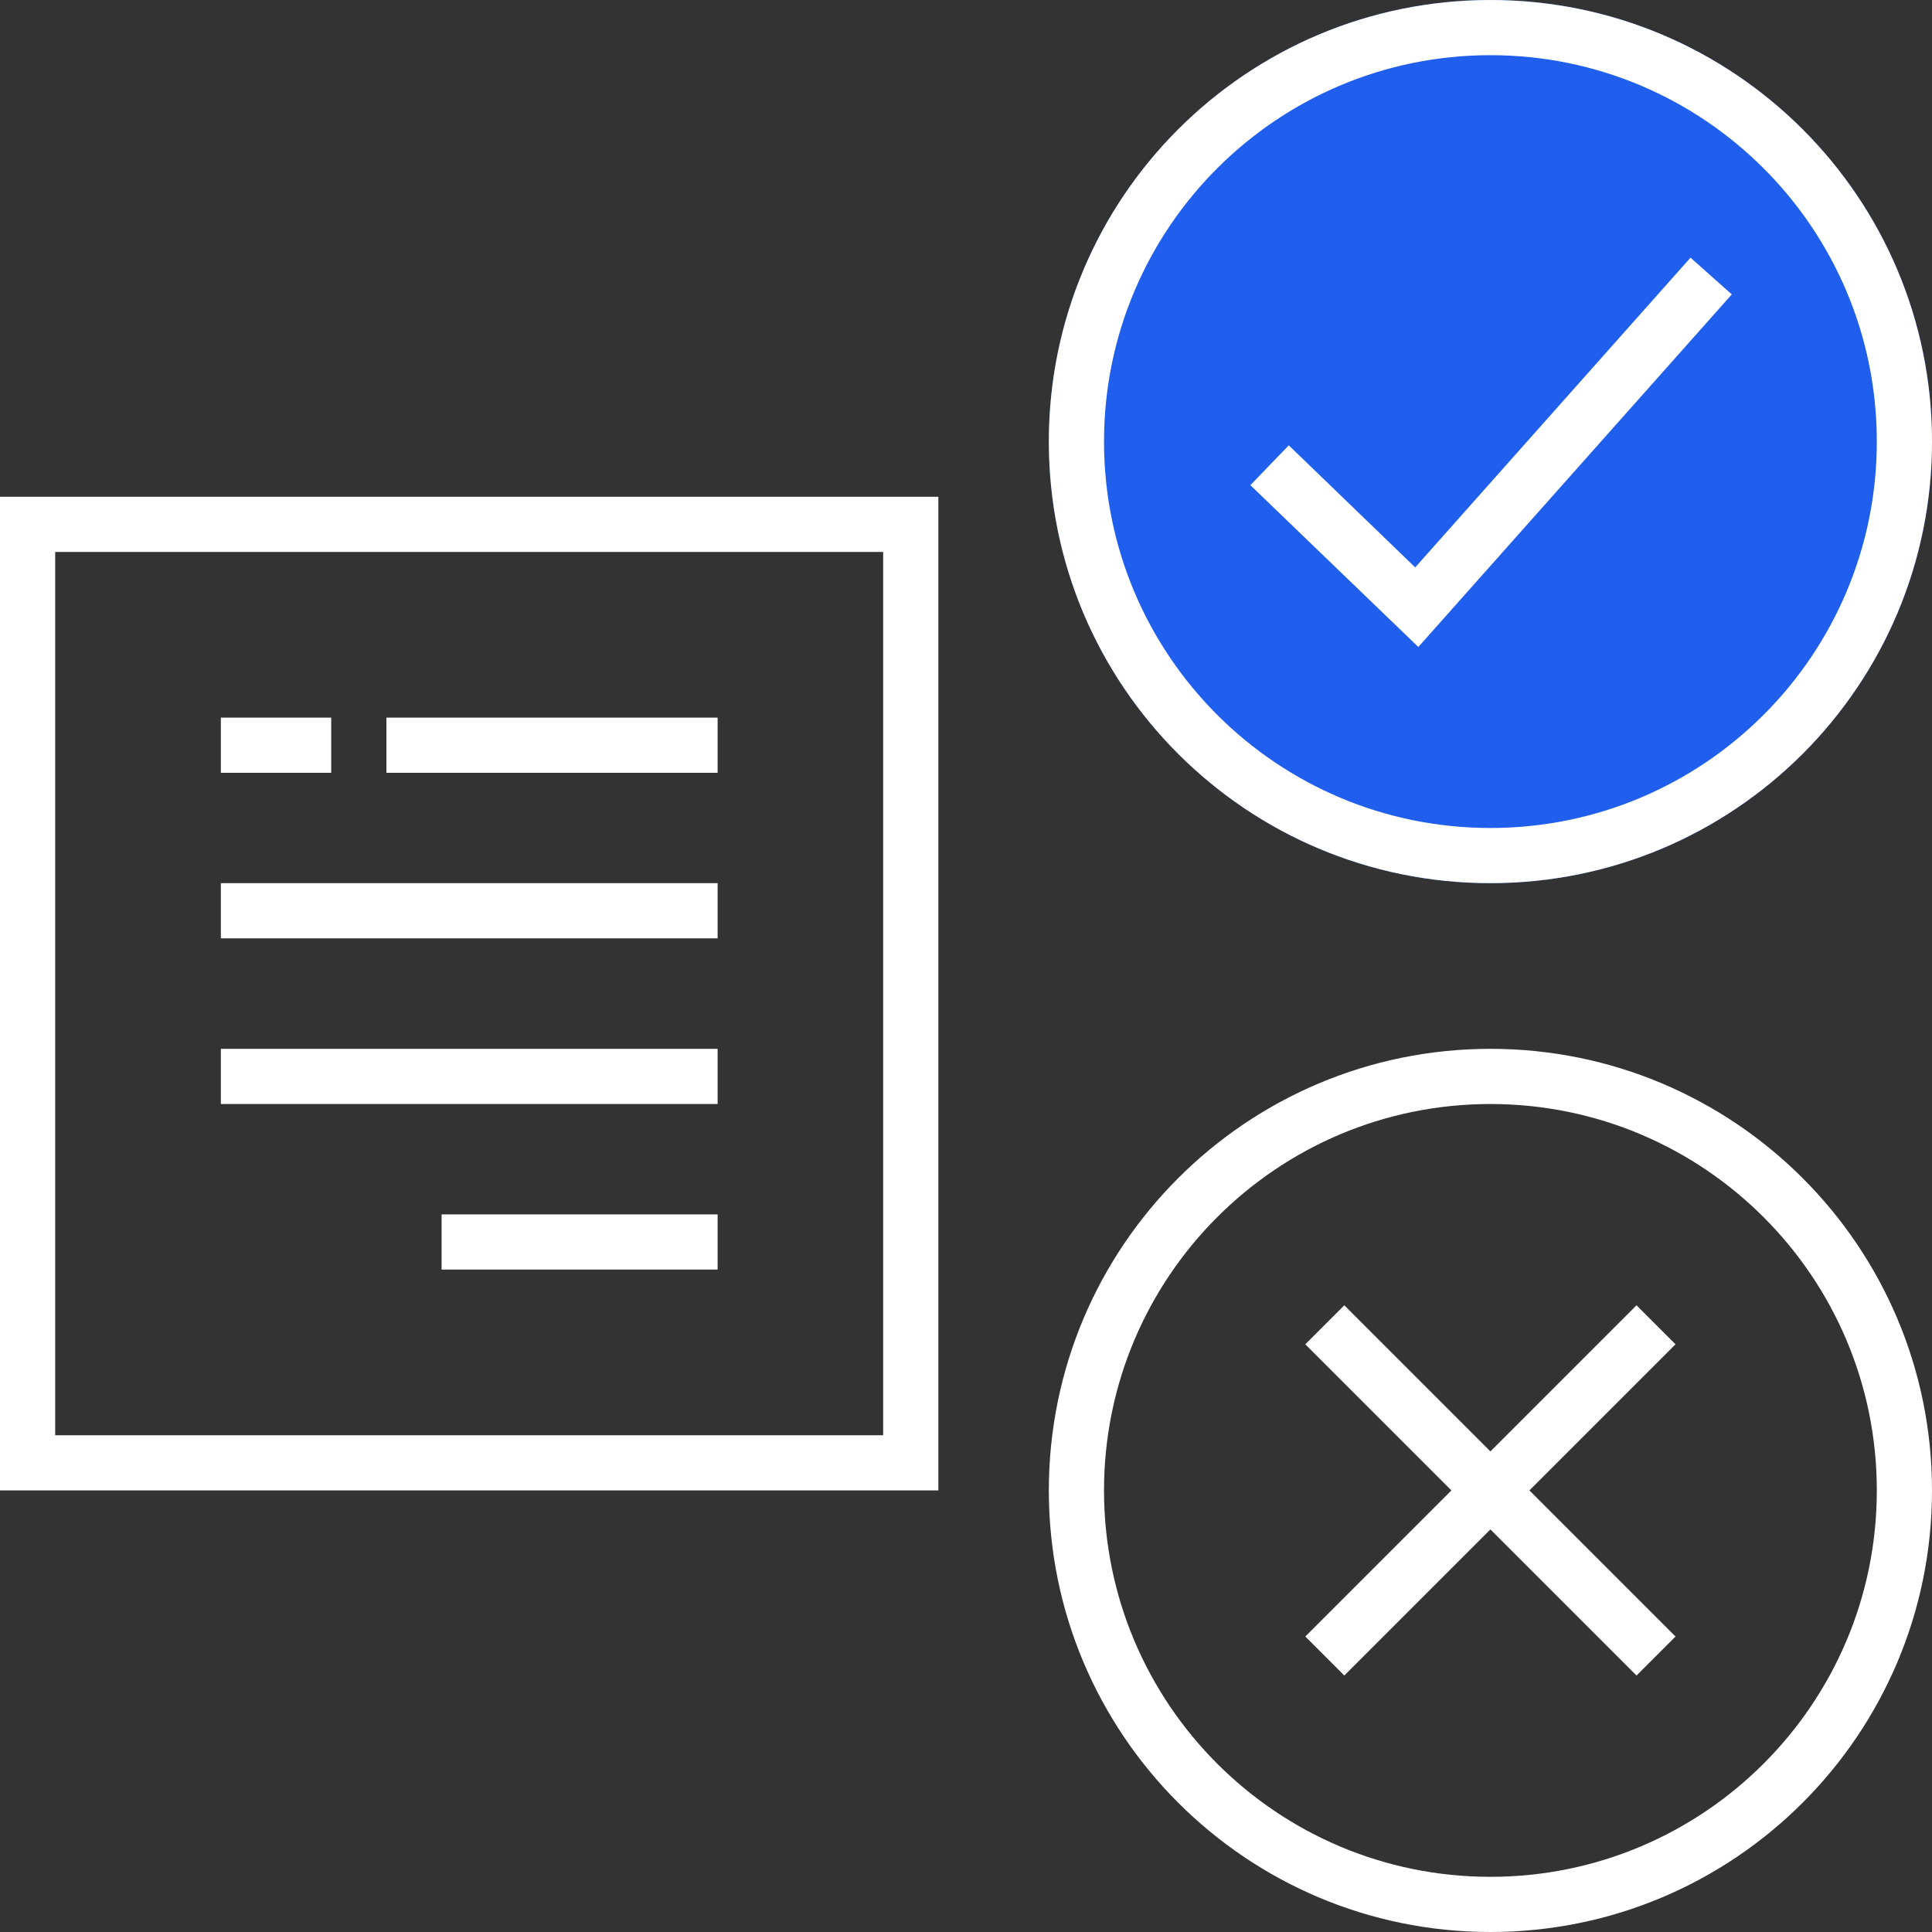 <svg width="16" height="16" viewBox="0 0 16 16" fill="none" xmlns="http://www.w3.org/2000/svg">
<rect x="0" y="0" width="16" height="16" fill="#333333" stroke="none"/>
<path d="M16 3.657C16 5.677 14.363 7.314 12.343 7.314C10.323 7.314 8.686 5.677 8.686 3.657C8.686 1.637 10.323 0 12.343 0C14.363 0 16 1.637 16 3.657Z" fill="#205FED"/>
<path fill-rule="evenodd" clip-rule="evenodd" d="M12.343 6.857C14.11 6.857 15.543 5.424 15.543 3.657C15.543 1.89 14.11 0.457 12.343 0.457C10.575 0.457 9.143 1.89 9.143 3.657C9.143 5.424 10.575 6.857 12.343 6.857ZM12.343 7.314C14.363 7.314 16 5.677 16 3.657C16 1.637 14.363 0 12.343 0C10.323 0 8.686 1.637 8.686 3.657C8.686 5.677 10.323 7.314 12.343 7.314Z" fill="white"/>
<path fill-rule="evenodd" clip-rule="evenodd" d="M14.342 2.438L11.746 5.358L10.355 4.018L10.673 3.688L11.72 4.699L14 2.134L14.342 2.438Z" fill="white"/>
<path fill-rule="evenodd" clip-rule="evenodd" d="M13.553 13.876L10.81 11.133L11.133 10.81L13.876 13.553L13.553 13.876Z" fill="white"/>
<path fill-rule="evenodd" clip-rule="evenodd" d="M10.81 13.553L13.553 10.81L13.876 11.133L11.133 13.876L10.81 13.553Z" fill="white"/>
<rect x="1.829" y="5.943" width="0.914" height="0.457" fill="white"/>
<rect x="3.2" y="5.943" width="2.743" height="0.457" fill="white"/>
<rect x="1.829" y="7.314" width="4.114" height="0.457" fill="white"/>
<rect x="1.829" y="8.686" width="4.114" height="0.457" fill="white"/>
<rect x="3.657" y="10.057" width="2.286" height="0.457" fill="white"/>
<path fill-rule="evenodd" clip-rule="evenodd" d="M12.343 15.543C14.11 15.543 15.543 14.11 15.543 12.343C15.543 10.576 14.11 9.143 12.343 9.143C10.575 9.143 9.143 10.576 9.143 12.343C9.143 14.11 10.575 15.543 12.343 15.543ZM12.343 16C14.363 16 16 14.363 16 12.343C16 10.323 14.363 8.686 12.343 8.686C10.323 8.686 8.686 10.323 8.686 12.343C8.686 14.363 10.323 16 12.343 16Z" fill="white"/>
<path fill-rule="evenodd" clip-rule="evenodd" d="M7.314 4.571H0.457V11.886H7.314V4.571ZM0 4.114V12.343H7.771V4.114H0Z" fill="white"/>
</svg>
